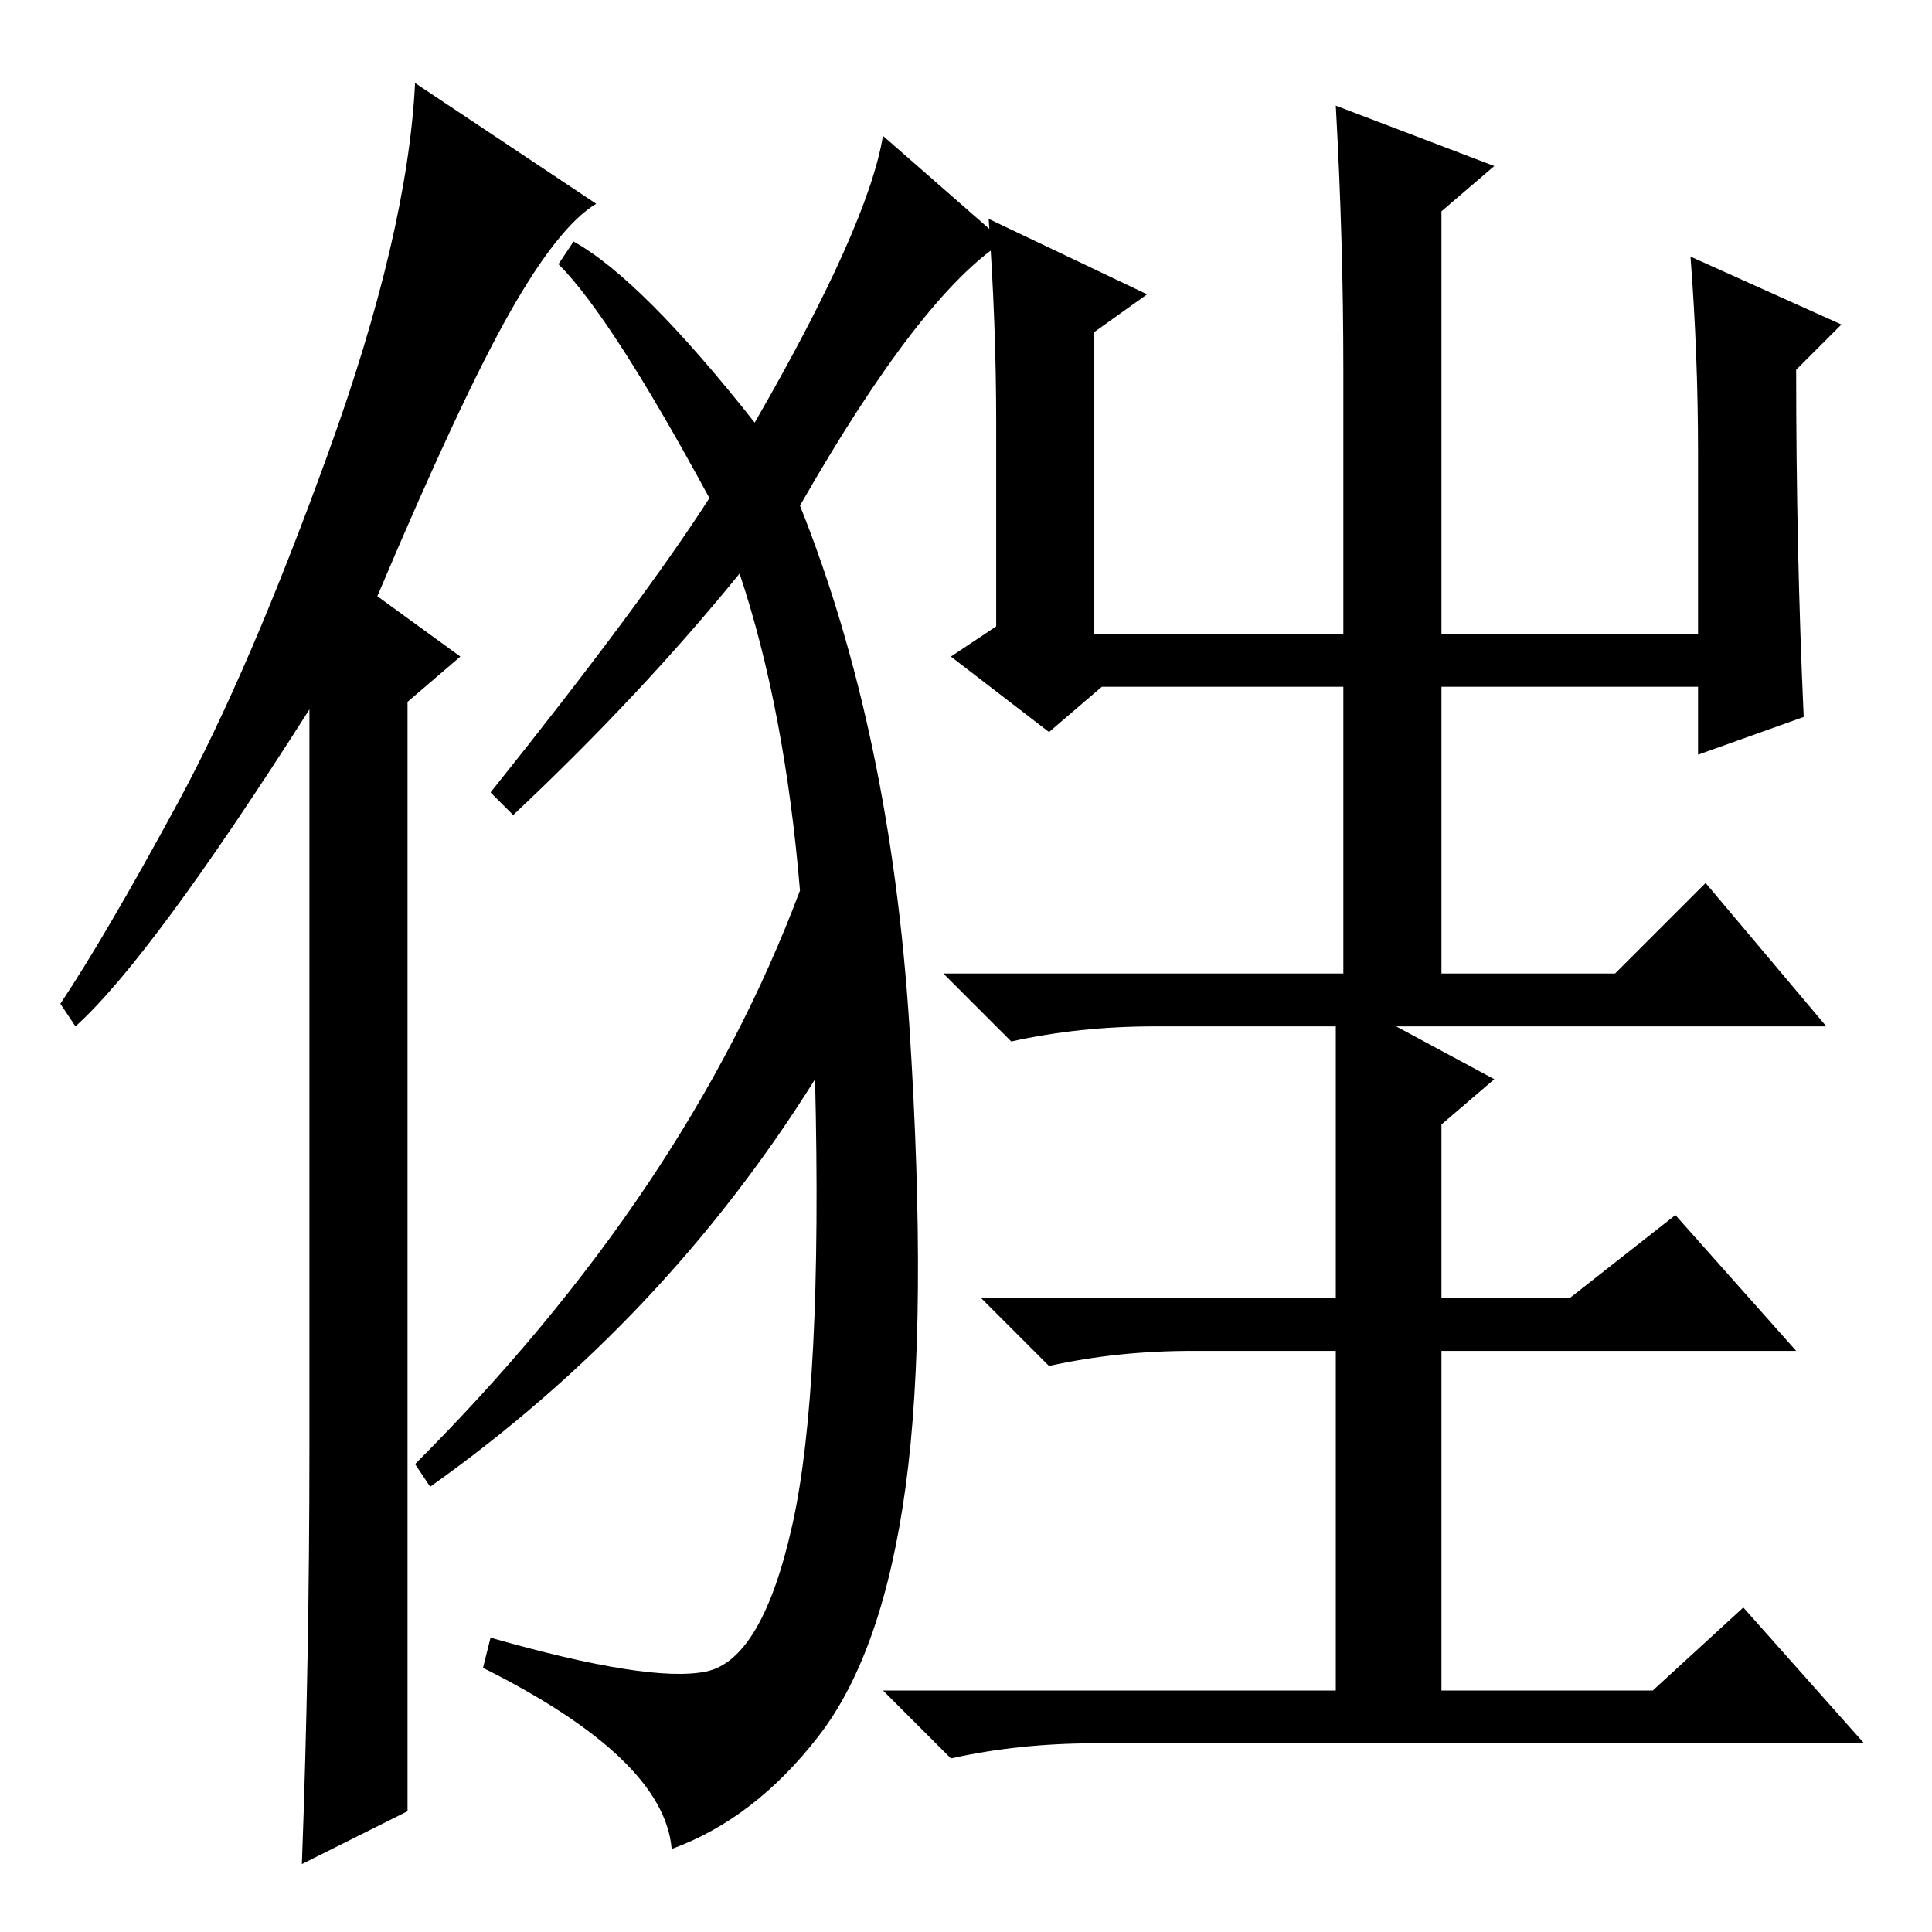 <?xml version="1.0" standalone="no"?>
<!DOCTYPE svg PUBLIC "-//W3C//DTD SVG 1.1//EN" "http://www.w3.org/Graphics/SVG/1.1/DTD/svg11.dtd" >
<svg xmlns="http://www.w3.org/2000/svg" xmlns:xlink="http://www.w3.org/1999/xlink" version="1.1" viewBox="0 -36 256 256">
  <g transform="matrix(1 0 0 -1 0 220)">
   <path fill="currentColor"
d="M41 64v98q-21 -33 -31 -42l-2 3q6 9 15.5 26.5t20 46.5t11.5 49l24 -16q-5 -3 -11.5 -14.5t-17.5 -37.5l11 -8l-7 -6v-147l-14 -7q1 27 1 55zM120.5 120q2.5 -39 -0.5 -61t-11.5 -33t-19.5 -15q-1 12 -25 24l1 4q21 -6 28.5 -4.5t11.5 19.5t3 59q-20 -32 -51 -54l-2 3
q36 36 51 76q-2 24 -8 42q-13 -16 -30 -32l-3 3q20 25 29 39q-13 24 -20 31l2 3q9 -5 24 -24q15 26 17 38l16 -14q-11 -7 -27 -35q12 -30 14.5 -69zM191 172h34v24q0 13 -1 26l20 -9l-6 -6q0 -24 1 -46l-14 -5v9h-34v-41h-13v41h-32l-7 -6l-13 10l6 4v27q0 13 -1 27l21 -10
l-7 -5v-40h33v35q0 17 -1 35l21 -8l-7 -6v-56zM214 127l12 12l16 -19h-57l13 -7l-7 -6v-23h17l14 11l16 -18h-47v-45h28l12 11l16 -18h-102q-10 0 -19 -2l-9 9h60v45h-19q-10 0 -19 -2l-9 9h47v36h-24q-10 0 -19 -2l-9 9h89z" />
  </g>

</svg>
